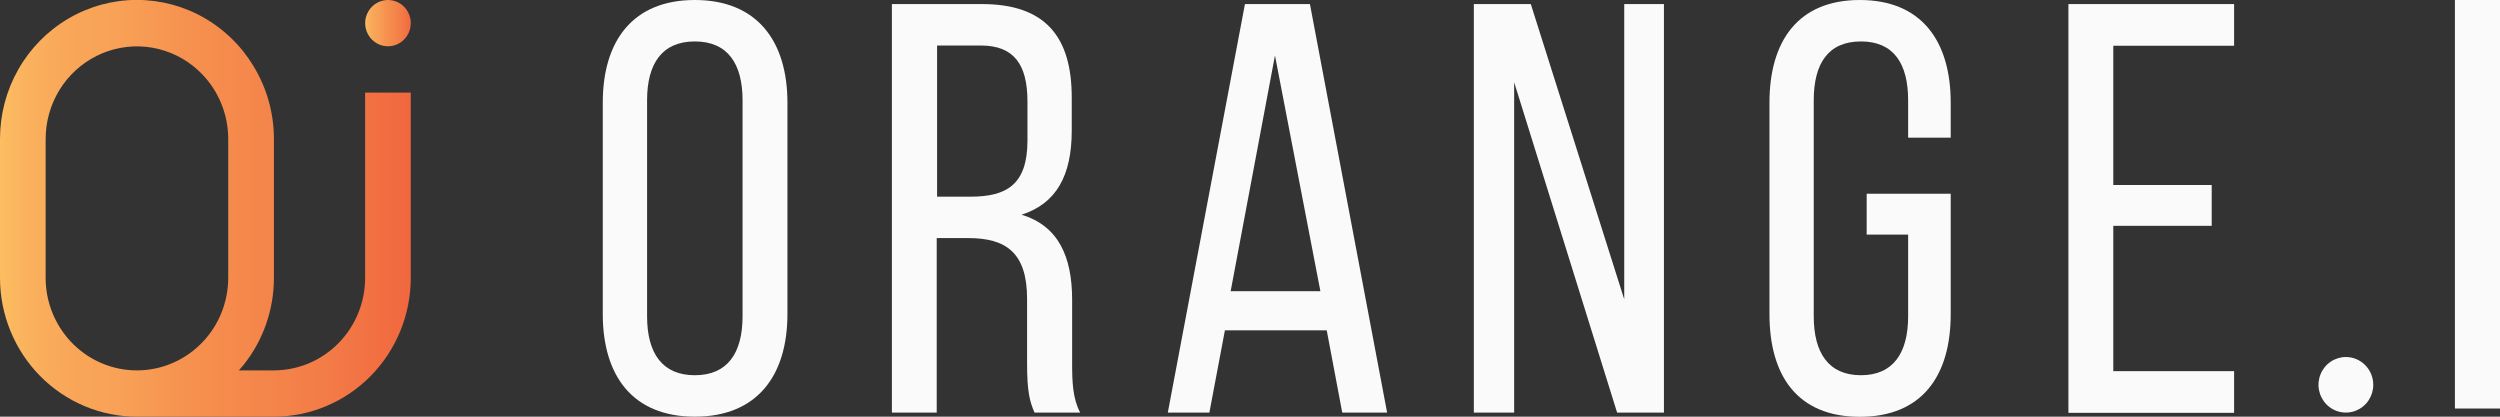 <svg width="186" height="31" viewBox="0 0 186 31" fill="none" xmlns="http://www.w3.org/2000/svg">
<rect x="0" y="0" width="186" height="31" fill="#333333" stroke="none"/>
<g clip-path="url(#clip0_266_3107)">
<path d="M44.846 7.643C44.846 2.997 47.114 0 51.695 0C56.276 0 58.585 2.997 58.585 7.643V23.36C58.585 27.962 56.32 31 51.695 31C47.07 31 44.846 27.962 44.846 23.36V7.643ZM48.143 23.532C48.143 26.312 49.297 27.917 51.695 27.917C54.092 27.917 55.247 26.312 55.247 23.532V7.468C55.247 4.733 54.136 3.083 51.695 3.083C49.253 3.083 48.143 4.733 48.143 7.468V23.532Z" fill="#FAFAFA"/>
<path d="M73.061 0.303C77.77 0.303 79.737 2.735 79.737 7.25V9.723C79.737 13.071 78.582 15.152 76.001 15.975C78.738 16.802 79.767 19.075 79.767 22.316V27.049C79.767 28.396 79.808 29.653 80.365 30.697H76.969C76.585 29.828 76.415 29.043 76.415 27.008V22.23C76.415 18.786 74.83 17.714 72.049 17.714H69.692V30.697H66.357V0.303H73.061ZM72.205 14.632C74.857 14.632 76.443 13.764 76.443 10.464V7.553C76.443 4.818 75.454 3.386 72.976 3.386H69.719V14.632H72.205Z" fill="#FAFAFA"/>
<path d="M91.133 24.576L89.978 30.697H86.885L92.624 0.303H97.459L103.201 30.697H99.863L98.709 24.576H91.133ZM91.561 21.665H98.237L94.858 4.126L91.561 21.665Z" fill="#FAFAFA"/>
<path d="M112.653 30.697H109.654V0.303H113.892L120.843 22.271V0.303H123.797V30.697H120.313L112.653 6.12V30.697Z" fill="#FAFAFA"/>
<path d="M145.133 7.643V10.244H141.965V7.468C141.965 4.733 140.895 3.083 138.453 3.083C136.012 3.083 134.942 4.733 134.942 7.468V23.532C134.942 26.267 136.056 27.917 138.453 27.917C140.851 27.917 141.965 26.267 141.965 23.532V17.453H138.881V14.415H145.133V23.371C145.133 27.972 142.99 31.01 138.369 31.01C133.747 31.01 131.648 27.972 131.648 23.371V7.643C131.648 3.038 133.791 0 138.369 0C142.946 0 145.133 3.038 145.133 7.643Z" fill="#FAFAFA"/>
<path d="M164.55 13.764V16.802H157.229V27.614H166.217V30.714H153.891V0.303H166.217V3.403H157.229V13.764H164.55Z" fill="#FAFAFA"/>
<path d="M186.001 0V30.394H182.646V0H186.001Z" fill="#FAFAFA"/>
<path d="M176.571 28.629C176.571 29.038 176.451 29.438 176.228 29.777C176.004 30.117 175.686 30.382 175.313 30.538C174.941 30.695 174.531 30.736 174.136 30.656C173.741 30.576 173.378 30.38 173.093 30.09C172.808 29.802 172.614 29.433 172.535 29.032C172.457 28.631 172.497 28.216 172.651 27.838C172.805 27.461 173.067 27.138 173.402 26.911C173.737 26.684 174.131 26.562 174.534 26.562C175.074 26.562 175.592 26.78 175.974 27.168C176.356 27.555 176.571 28.081 176.571 28.629Z" fill="#FAFAFA"/>
<path d="M30.564 1.722C30.564 2.063 30.464 2.396 30.277 2.679C30.091 2.962 29.826 3.183 29.516 3.313C29.205 3.444 28.864 3.478 28.535 3.411C28.205 3.345 27.903 3.181 27.665 2.94C27.428 2.699 27.266 2.392 27.201 2.058C27.135 1.724 27.169 1.378 27.297 1.063C27.426 0.748 27.643 0.479 27.922 0.29C28.202 0.101 28.53 0 28.866 0C29.316 0 29.748 0.181 30.066 0.504C30.385 0.827 30.564 1.265 30.564 1.722Z" fill="url(#paint0_linear_266_3107)"/>
<path d="M27.166 6.89V20.667C27.166 22.494 26.45 24.247 25.177 25.539C23.903 26.831 22.175 27.556 20.374 27.556H17.773C17.889 27.425 18.001 27.294 18.113 27.16C19.582 25.325 20.383 23.032 20.381 20.667V10.334C20.38 8.399 19.841 6.503 18.826 4.864C18.606 4.506 18.366 4.161 18.106 3.831C17.319 2.846 16.362 2.015 15.281 1.379C13.732 0.471 11.974 -0.006 10.185 -0.006C8.397 -0.006 6.64 0.472 5.091 1.38C3.542 2.288 2.256 3.593 1.362 5.165C0.469 6.737 -0.001 8.52 2.09594e-06 10.334V20.667C2.09594e-06 23.408 1.073 26.036 2.984 27.974C4.894 29.912 7.485 31.001 10.187 31.001H20.374C23.076 31.001 25.667 29.912 27.578 27.974C29.488 26.036 30.561 23.408 30.561 20.667V6.89H27.166ZM5.25 25.397C4.058 24.119 3.394 22.427 3.396 20.667V10.334C3.397 9.05 3.751 7.792 4.42 6.701C5.088 5.611 6.044 4.732 7.179 4.163C8.314 3.594 9.583 3.358 10.843 3.482C12.103 3.606 13.303 4.085 14.309 4.864C14.661 5.14 14.986 5.449 15.281 5.787C16.375 7.043 16.979 8.661 16.979 10.338V20.671C16.978 22.348 16.374 23.967 15.281 25.224L15.121 25.4C14.486 26.081 13.721 26.624 12.873 26.995C12.024 27.366 11.11 27.557 10.185 27.557C9.261 27.557 8.347 27.366 7.498 26.995C6.65 26.624 5.885 26.081 5.25 25.4V25.397Z" fill="url(#paint1_linear_266_3107)"/>
</g>
<defs>
<linearGradient id="paint0_linear_266_3107" x1="27.168" y1="1.722" x2="30.564" y2="1.722" gradientUnits="userSpaceOnUse">
<stop stop-color="#FCBD61"/>
<stop offset="0.07" stop-color="#FAB15D"/>
<stop offset="0.17" stop-color="#F9A658"/>
<stop offset="0.28" stop-color="#F8A257"/>
<stop offset="0.46" stop-color="#F6914F"/>
<stop offset="0.79" stop-color="#F37C47"/>
<stop offset="1" stop-color="#F1673F"/>
</linearGradient>
<linearGradient id="paint1_linear_266_3107" x1="2.09595e-06" y1="15.501" x2="30.561" y2="15.501" gradientUnits="userSpaceOnUse">
<stop stop-color="#FCBD61"/>
<stop offset="0.07" stop-color="#FAB15D"/>
<stop offset="0.17" stop-color="#F9A658"/>
<stop offset="0.28" stop-color="#F8A257"/>
<stop offset="0.46" stop-color="#F6914F"/>
<stop offset="0.79" stop-color="#F37C47"/>
<stop offset="1" stop-color="#F1673F"/>
</linearGradient>
<clipPath id="clip0_266_3107">
<rect width="186" height="31" fill="white"/>
</clipPath>
</defs>
</svg>
